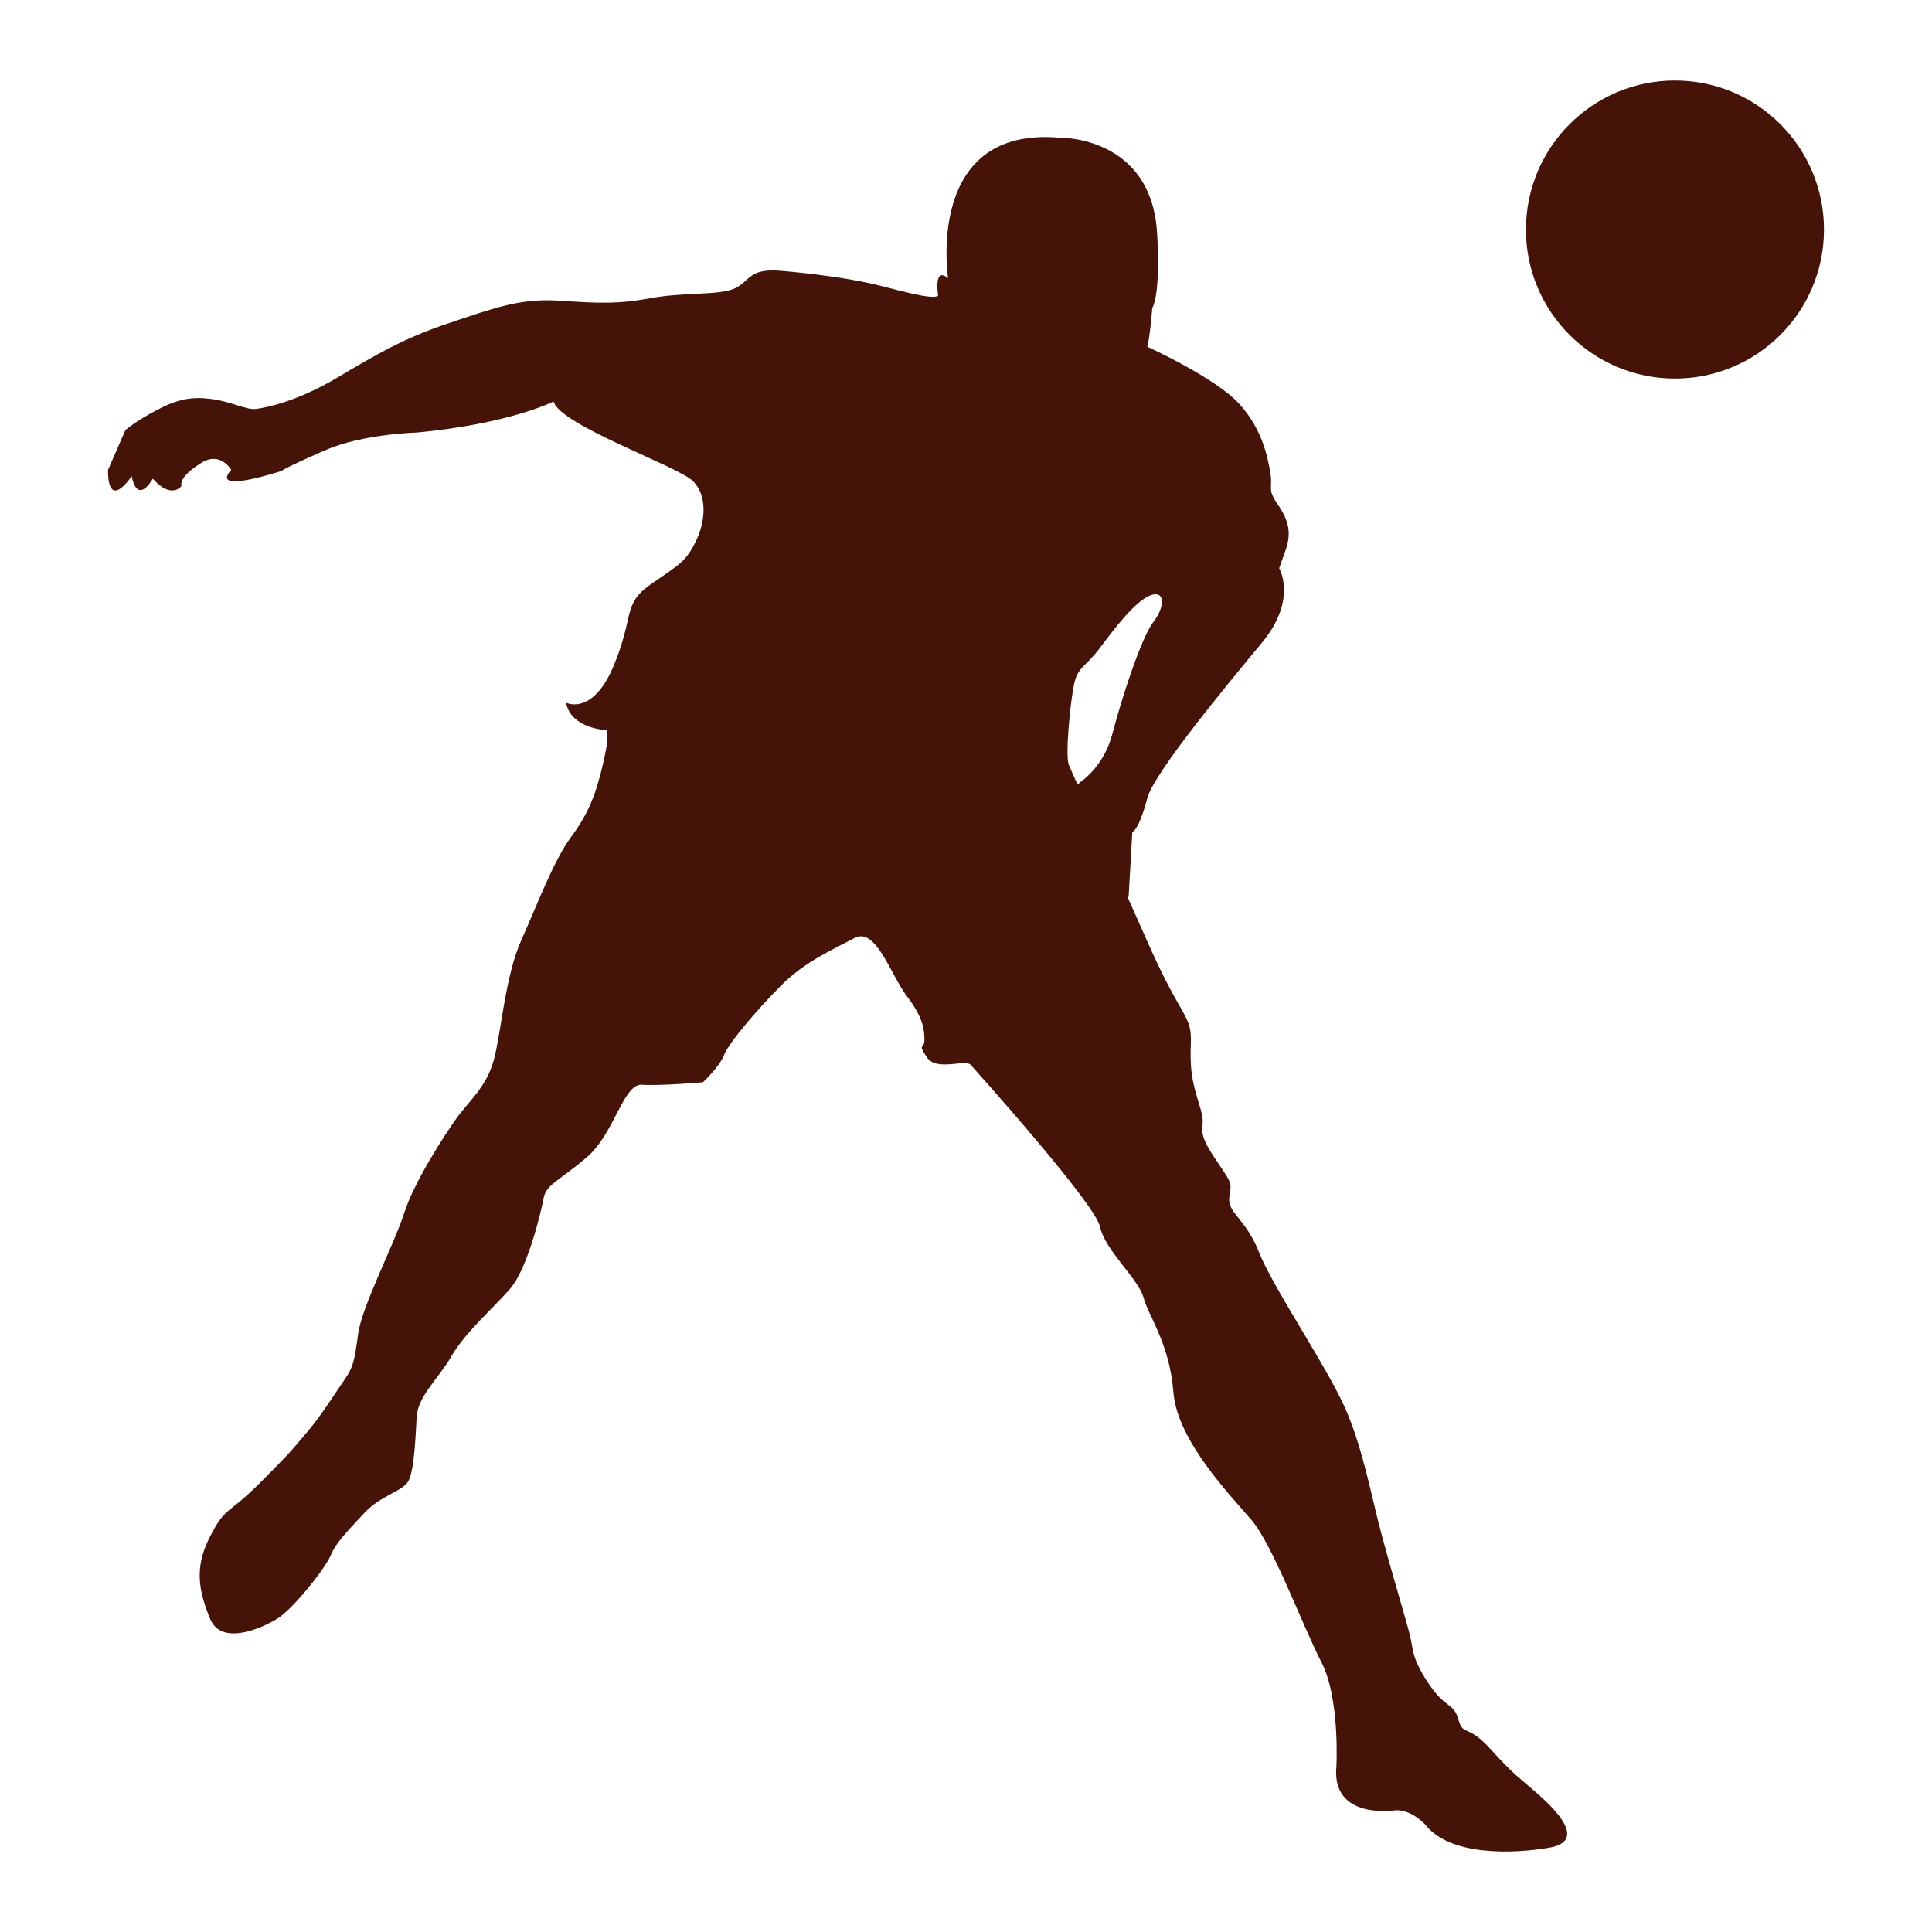 <?xml version="1.0" encoding="utf-8"?>
<!-- Designed by Vexels.com - 2016 All Rights Reserved - https://vexels.com/terms-and-conditions/  -->

<svg version="1.1" id="Capa_1" xmlns="http://www.w3.org/2000/svg" xmlns:xlink="http://www.w3.org/1999/xlink" x="0px" y="0px"
	 width="1200px" height="1200px" viewBox="0 0 1200 1200" enable-background="new 0 0 1200 1200" xml:space="preserve">
<g>
	<g>
		<path fill="#451307" d="M955.324,1114.412c-13.158-11.627-14.696-11.627-29.363-27.833c-14.71-16.266-17.029-7.747-20.126-18.563
			c-3.091-10.83-7.727-6.209-18.56-22.415c-10.807-16.248-9.287-20.902-11.595-30.173c-2.319-9.249-10.057-34.784-17.002-60.298
			c-6.957-25.509-11.573-53.325-22.429-78.818c-10.801-25.526-45.599-76.53-54.11-98.214c-8.472-21.626-20.085-24.712-18.56-34.763
			c1.579-10.066,1.579-7.731-10.024-25.497c-11.6-17.799-3.881-15.469-7.744-28.618c-3.855-13.155-6.976-20.882-6.177-40.185
			c0.762-19.339-4.662-13.938-26.272-62.641c-4.355-9.745-8.838-19.828-13.273-29.767l0.919,0.404l2.296-40.21
			c4.646-2.326,9.26-20.871,9.26-20.871c3.871-15.459,48.722-69.568,71.139-96.627c0.657-0.804,1.34-1.624,1.933-2.393
			c19.797-25.794,8.874-43.973,8.874-43.973s0,0,3.866-10.83c3.847-10.802,2.319-18.546-4.605-28.615
			c-6.976-10.013-3.121-10.013-4.668-19.299c-1.544-9.273-4.635-27.099-19.313-43.288c-14.681-16.268-57.226-35.578-57.226-35.578
			c1.579-4.664,3.134-23.951,3.134-23.951c5.407-10.065,3.051-45.619,3.051-45.619c-3.051-61.833-61.055-60.301-61.055-60.301
			c-83.505-6.978-68.803,87.357-68.803,87.357c-9.26-7.742-6.195,10.806-6.195,10.806c-3.874,3.091-28.589-4.664-42.544-7.712
			c-13.853-3.094-36.287-6.169-55.618-7.76c-19.331-1.513-18.571,6.225-27.834,10.809c-9.276,4.664-31.715,2.353-52.602,6.223
			c-20.823,3.86-33.203,3.106-57.158,1.532c-23.978-1.532-40.194,4.666-68.031,13.939c-27.838,9.276-44.835,19.286-69.605,34.005
			c-24.742,14.691-44.041,18.559-50.227,19.313c-6.193,0.81-15.469-4.622-27.835-6.169c-12.348-1.559-20.854,0-34.016,6.979
			c-13.119,6.934-19.319,12.32-19.319,12.32l-10.813,24.759c0,26.286,14.686,3.871,14.686,3.871c3.873,18.545,13.12,1.56,13.12,1.56
			c11.595,13.129,17.821,4.605,17.821,4.605c-1.581-6.167,11.557-13.908,11.557-13.908c12.394-8.511,19.327,3.869,19.327,3.869
			c-13.897,15.438,30.928,0.75,30.928,0.75c4.627-3.061,27.834-13.133,27.834-13.133c23.188-10.023,56.423-10.817,56.423-10.817
			c58.005-5.432,85.043-19.313,85.043-19.313c3.859,14.706,77.302,40.2,86.591,49.47c9.264,9.26,7.739,25.499,1.528,37.89
			c-6.19,12.366-10.033,13.885-27.851,26.274c-17.735,12.364-10.014,20.107-23.15,51.013
			c-13.135,30.941-29.397,22.411-29.397,22.411c3.107,16.233,24.746,17.015,24.746,17.015s3.105,0-1.559,20.122
			c-4.627,20.062-9.242,31.69-20.08,46.365c-10.825,14.678-20.869,41.745-30.927,64.177c-10.053,22.408-12.394,57.206-17.014,74.192
			c-4.629,17.028-15.462,25.511-23.185,36.313c-7.757,10.863-26.288,39.465-32.465,58.778c-6.17,19.326-26.311,57.949-28.607,74.98
			c-2.295,16.986-3.089,20.86-8.496,28.603c-5.43,7.743-13.923,21.651-23.182,32.497c-9.289,10.805-8.52,10.805-29.372,31.648
			c-20.895,20.875-20.895,13.913-30.949,33.272c-10.054,19.311-6.95,33.982,0,51.001c6.964,17.018,31.704,6.192,41.763,0
			c10.041-6.183,30.14-31.69,33.244-39.434c3.066-7.699,10.81-15.425,20.846-26.246c10.088-10.833,23.197-13.168,27.071-19.355
			c3.856-6.197,4.66-27.068,5.401-40.184c0.786-13.157,13.136-23.2,21.652-37.886c8.504-14.696,25.487-29.369,36.35-41.747
			c10.813-12.351,19.329-47.925,20.867-56.432c1.526-8.496,10.02-10.834,27.032-25.528c17.002-14.669,22.448-45.587,34.006-44.82
			c11.61,0.795,37.883-1.555,37.883-1.555s10.068-9.277,13.167-16.992c3.104-7.726,20.871-28.6,35.57-43.274
			c14.678-14.705,32.432-22.42,45.588-29.38c13.119-6.946,22.433,23.197,32.461,36.315c10.054,13.16,10.823,20.903,10.823,27.05
			c0,6.2-4.657,1.563,1.567,10.865c6.167,9.271,25.481,0,27.834,5.386c0,0,76.524,85.038,79.609,99.699
			c3.086,14.721,23.959,32.503,27.066,44.068c3.091,11.584,16.222,28.632,18.549,58.777c2.308,30.155,35.554,64.162,48.69,79.604
			c13.141,15.495,31.679,65.721,43.273,88.136c11.611,22.437,9.274,64.931,9.274,64.931c-3.07,33.219,36.373,27.042,36.373,27.042
			c10.037-0.753,18.522,8.533,18.522,8.533c15.452,20.079,54.899,18.515,77.292,14.678c1.354-0.226,2.569-0.543,3.653-0.866
			C982.762,1141.636,967.658,1125.286,955.324,1114.412z M666.996,425.617c2.279-11.601,6.914-10.831,16.209-23.222
			c9.273-12.355,21.634-28.578,30.938-32.447c9.275-3.867,10.01,6.198,2.298,16.252c-7.734,10.065-20.086,48.692-25.51,69.553
			c-5.401,20.897-20.128,30.158-20.128,30.158l-1.487,1.519c-2.914-6.592-4.904-11-5.442-12.351
			C661.548,469.674,664.652,437.231,666.996,425.617z"/>
		<path fill="#451307" d="M1040.334,50c-51.104,0-92.551,41.489-92.551,92.606c0,51.102,41.446,92.536,92.551,92.536
			c51.149,0,92.572-41.435,92.572-92.536C1132.906,91.489,1091.483,50,1040.334,50z"/>
	</g>
</g>
</svg>
